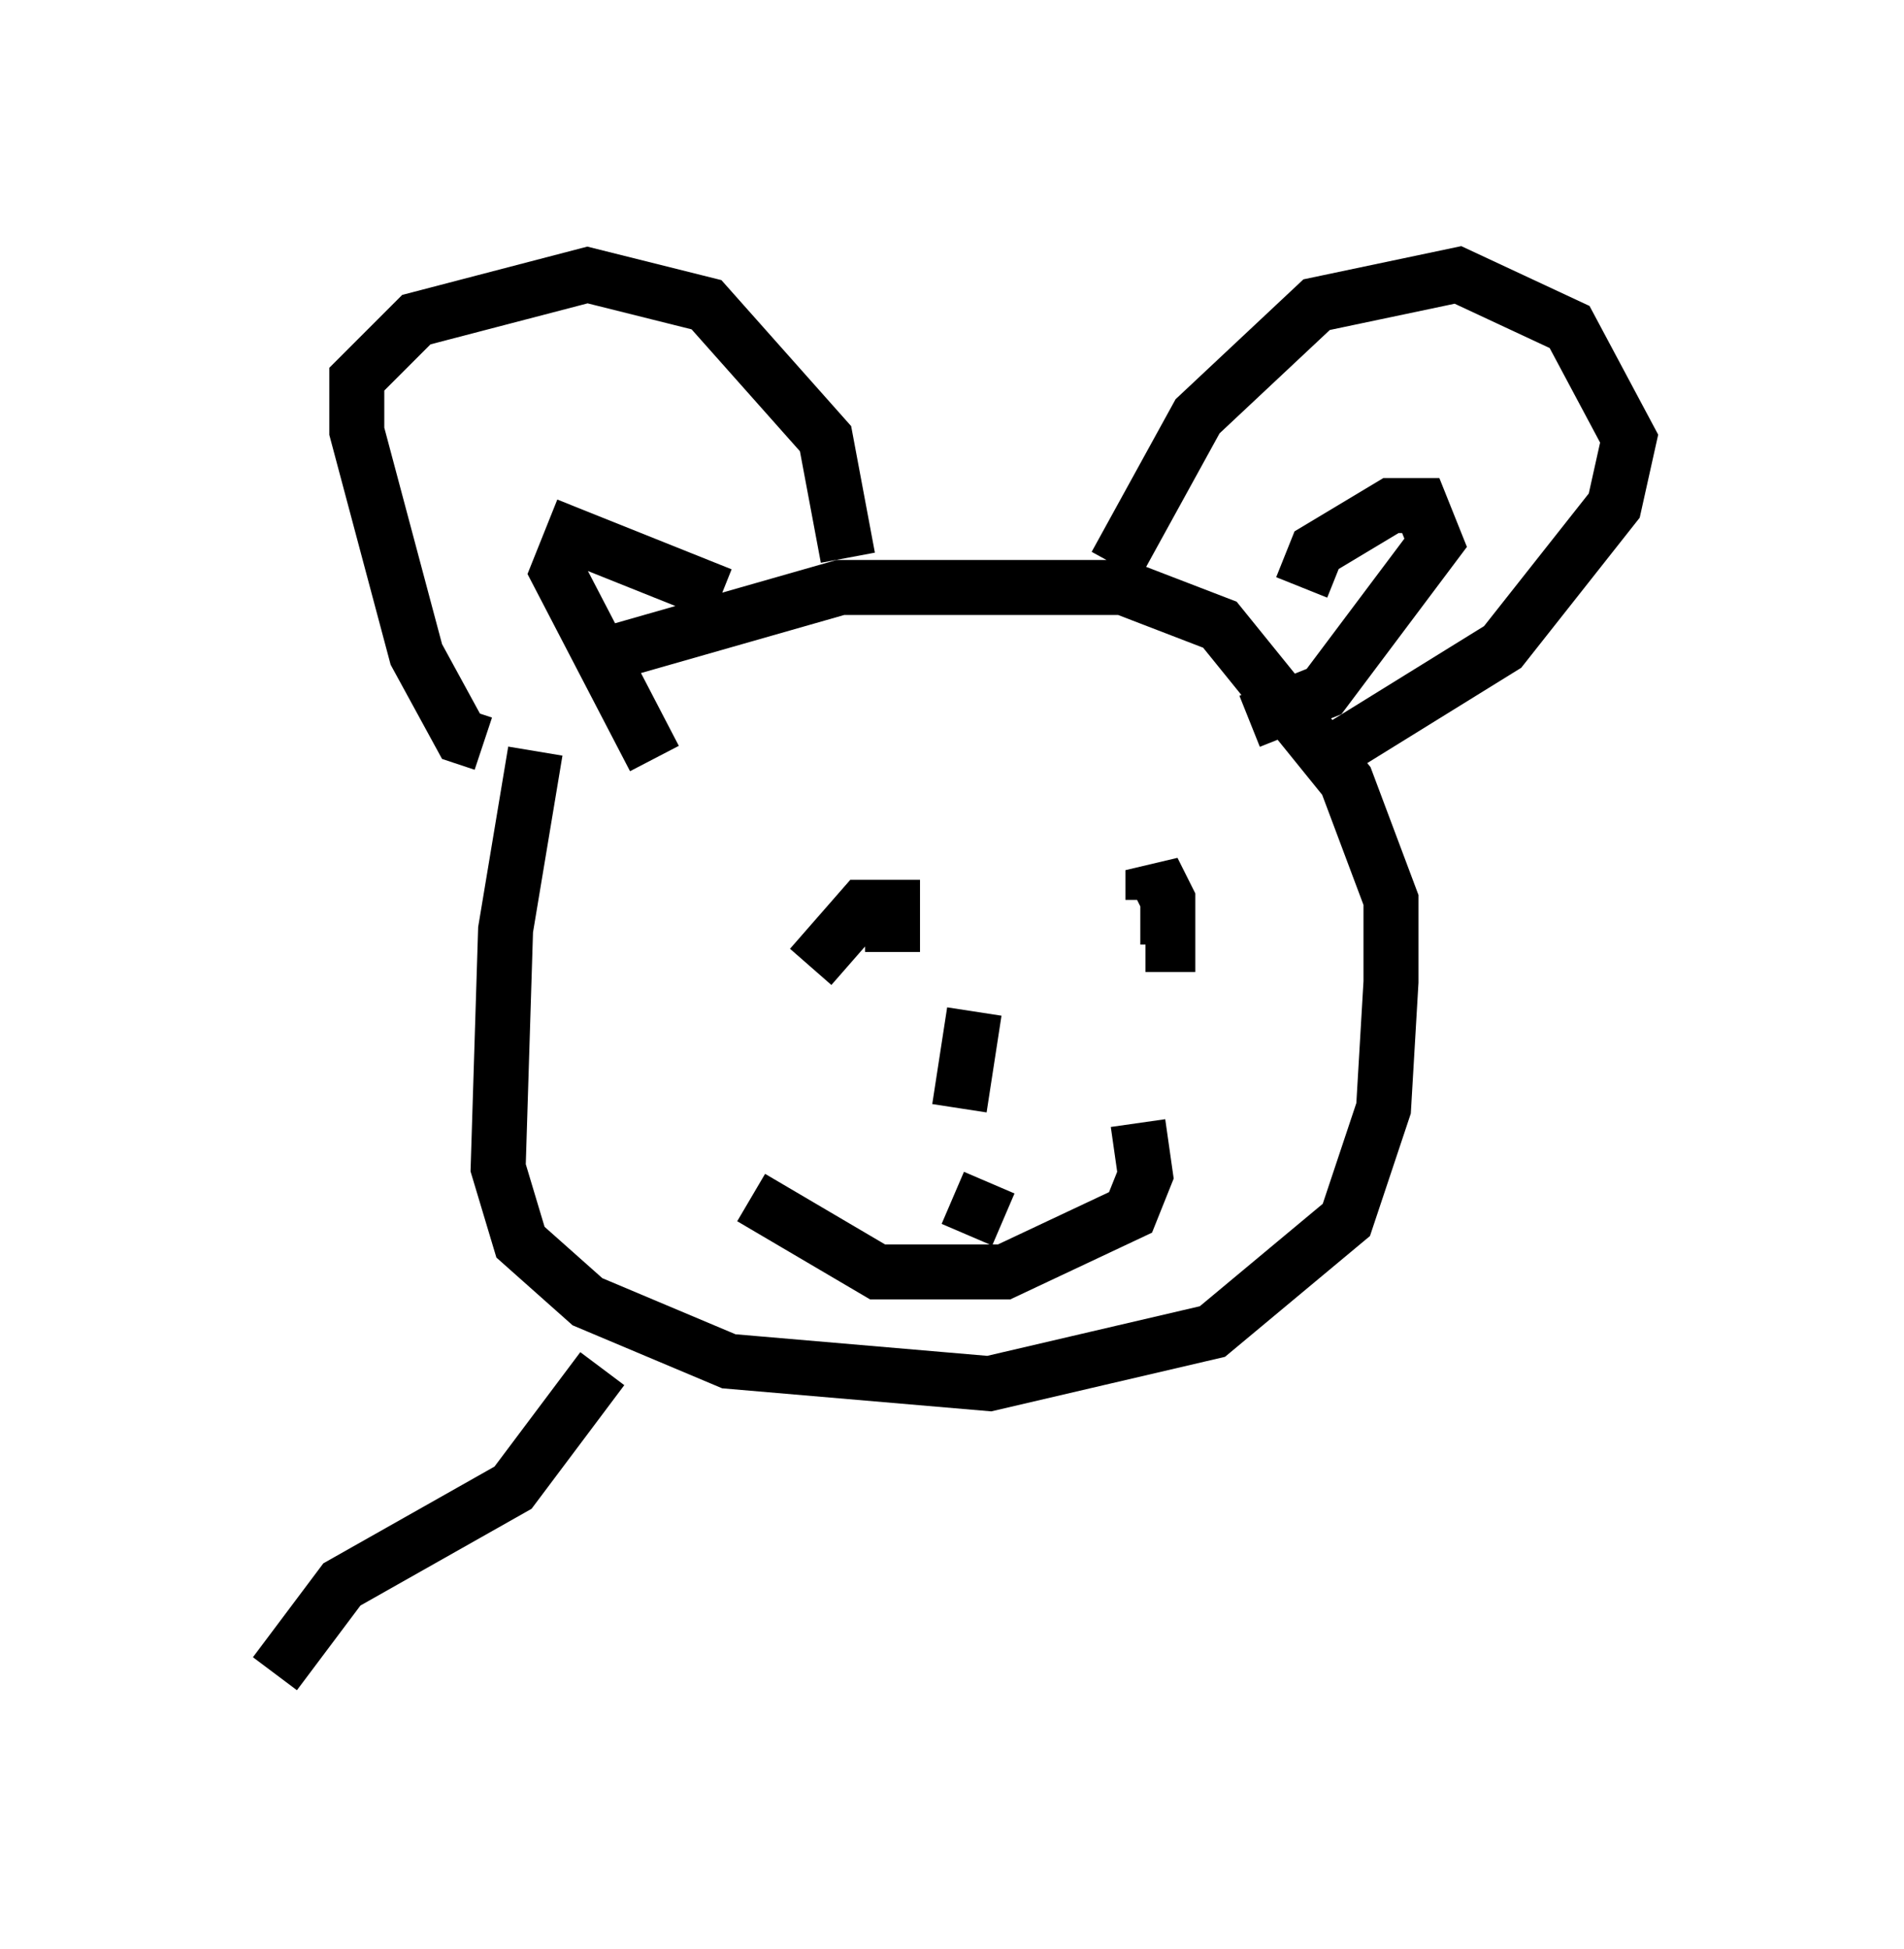 <?xml version="1.0" encoding="utf-8" ?>
<svg baseProfile="full" height="35.44" version="1.1" width="34.628" xmlns="http://www.w3.org/2000/svg" xmlns:ev="http://www.w3.org/2001/xml-events" xmlns:xlink="http://www.w3.org/1999/xlink"><defs /><rect fill="white" height="35.44" width="34.628" x="0" y="0" /><path d="M11.089, 12.036 m-1.353, 1.624 l-0.541, 3.248 -0.135, 4.33 l0.406, 1.353 1.218, 1.083 l2.571, 1.083 4.736, 0.406 l4.059, -0.947 2.436, -2.03 l0.677, -2.03 0.135, -2.3 l0.0, -1.488 -0.812, -2.165 l-2.3, -2.842 -1.759, -0.677 l-5.142, 0.0 -4.736, 1.353 m4.871, -1.894 l-0.406, -2.165 -2.165, -2.436 l-2.165, -0.541 -3.112, 0.812 l-1.083, 1.083 0.0, 0.947 l1.083, 4.059 0.812, 1.488 l0.406, 0.135 m11.502, -3.248 l1.488, -2.706 2.165, -2.03 l2.571, -0.541 2.03, 0.947 l1.083, 2.03 -0.271, 1.218 l-2.03, 2.571 -2.842, 1.759 m-0.812, -2.842 l0.271, -0.677 1.353, -0.812 l0.541, 0.0 0.271, 0.677 l-2.03, 2.706 -1.353, 0.541 m-9.607, -2.3 l-2.706, -1.083 -0.271, 0.677 l1.759, 3.383 m2.842, 3.789 l0.947, -1.083 0.541, 0.0 l0.0, 0.812 m4.736, -0.947 l0.0, -0.541 0.271, 0.541 l0.0, 0.812 -0.406, 0.0 m-7.172, 4.601 l2.3, 1.353 2.3, 0.0 l2.3, -1.083 0.271, -0.677 l-0.135, -0.947 m-2.706, 1.083 l-0.406, 0.947 m0.135, -4.059 l-0.271, 1.759 m-6.495, 4.736 l-1.624, 2.165 -3.112, 1.759 l-1.218, 1.624 " fill="none" stroke="black" stroke-width="1" /></svg>